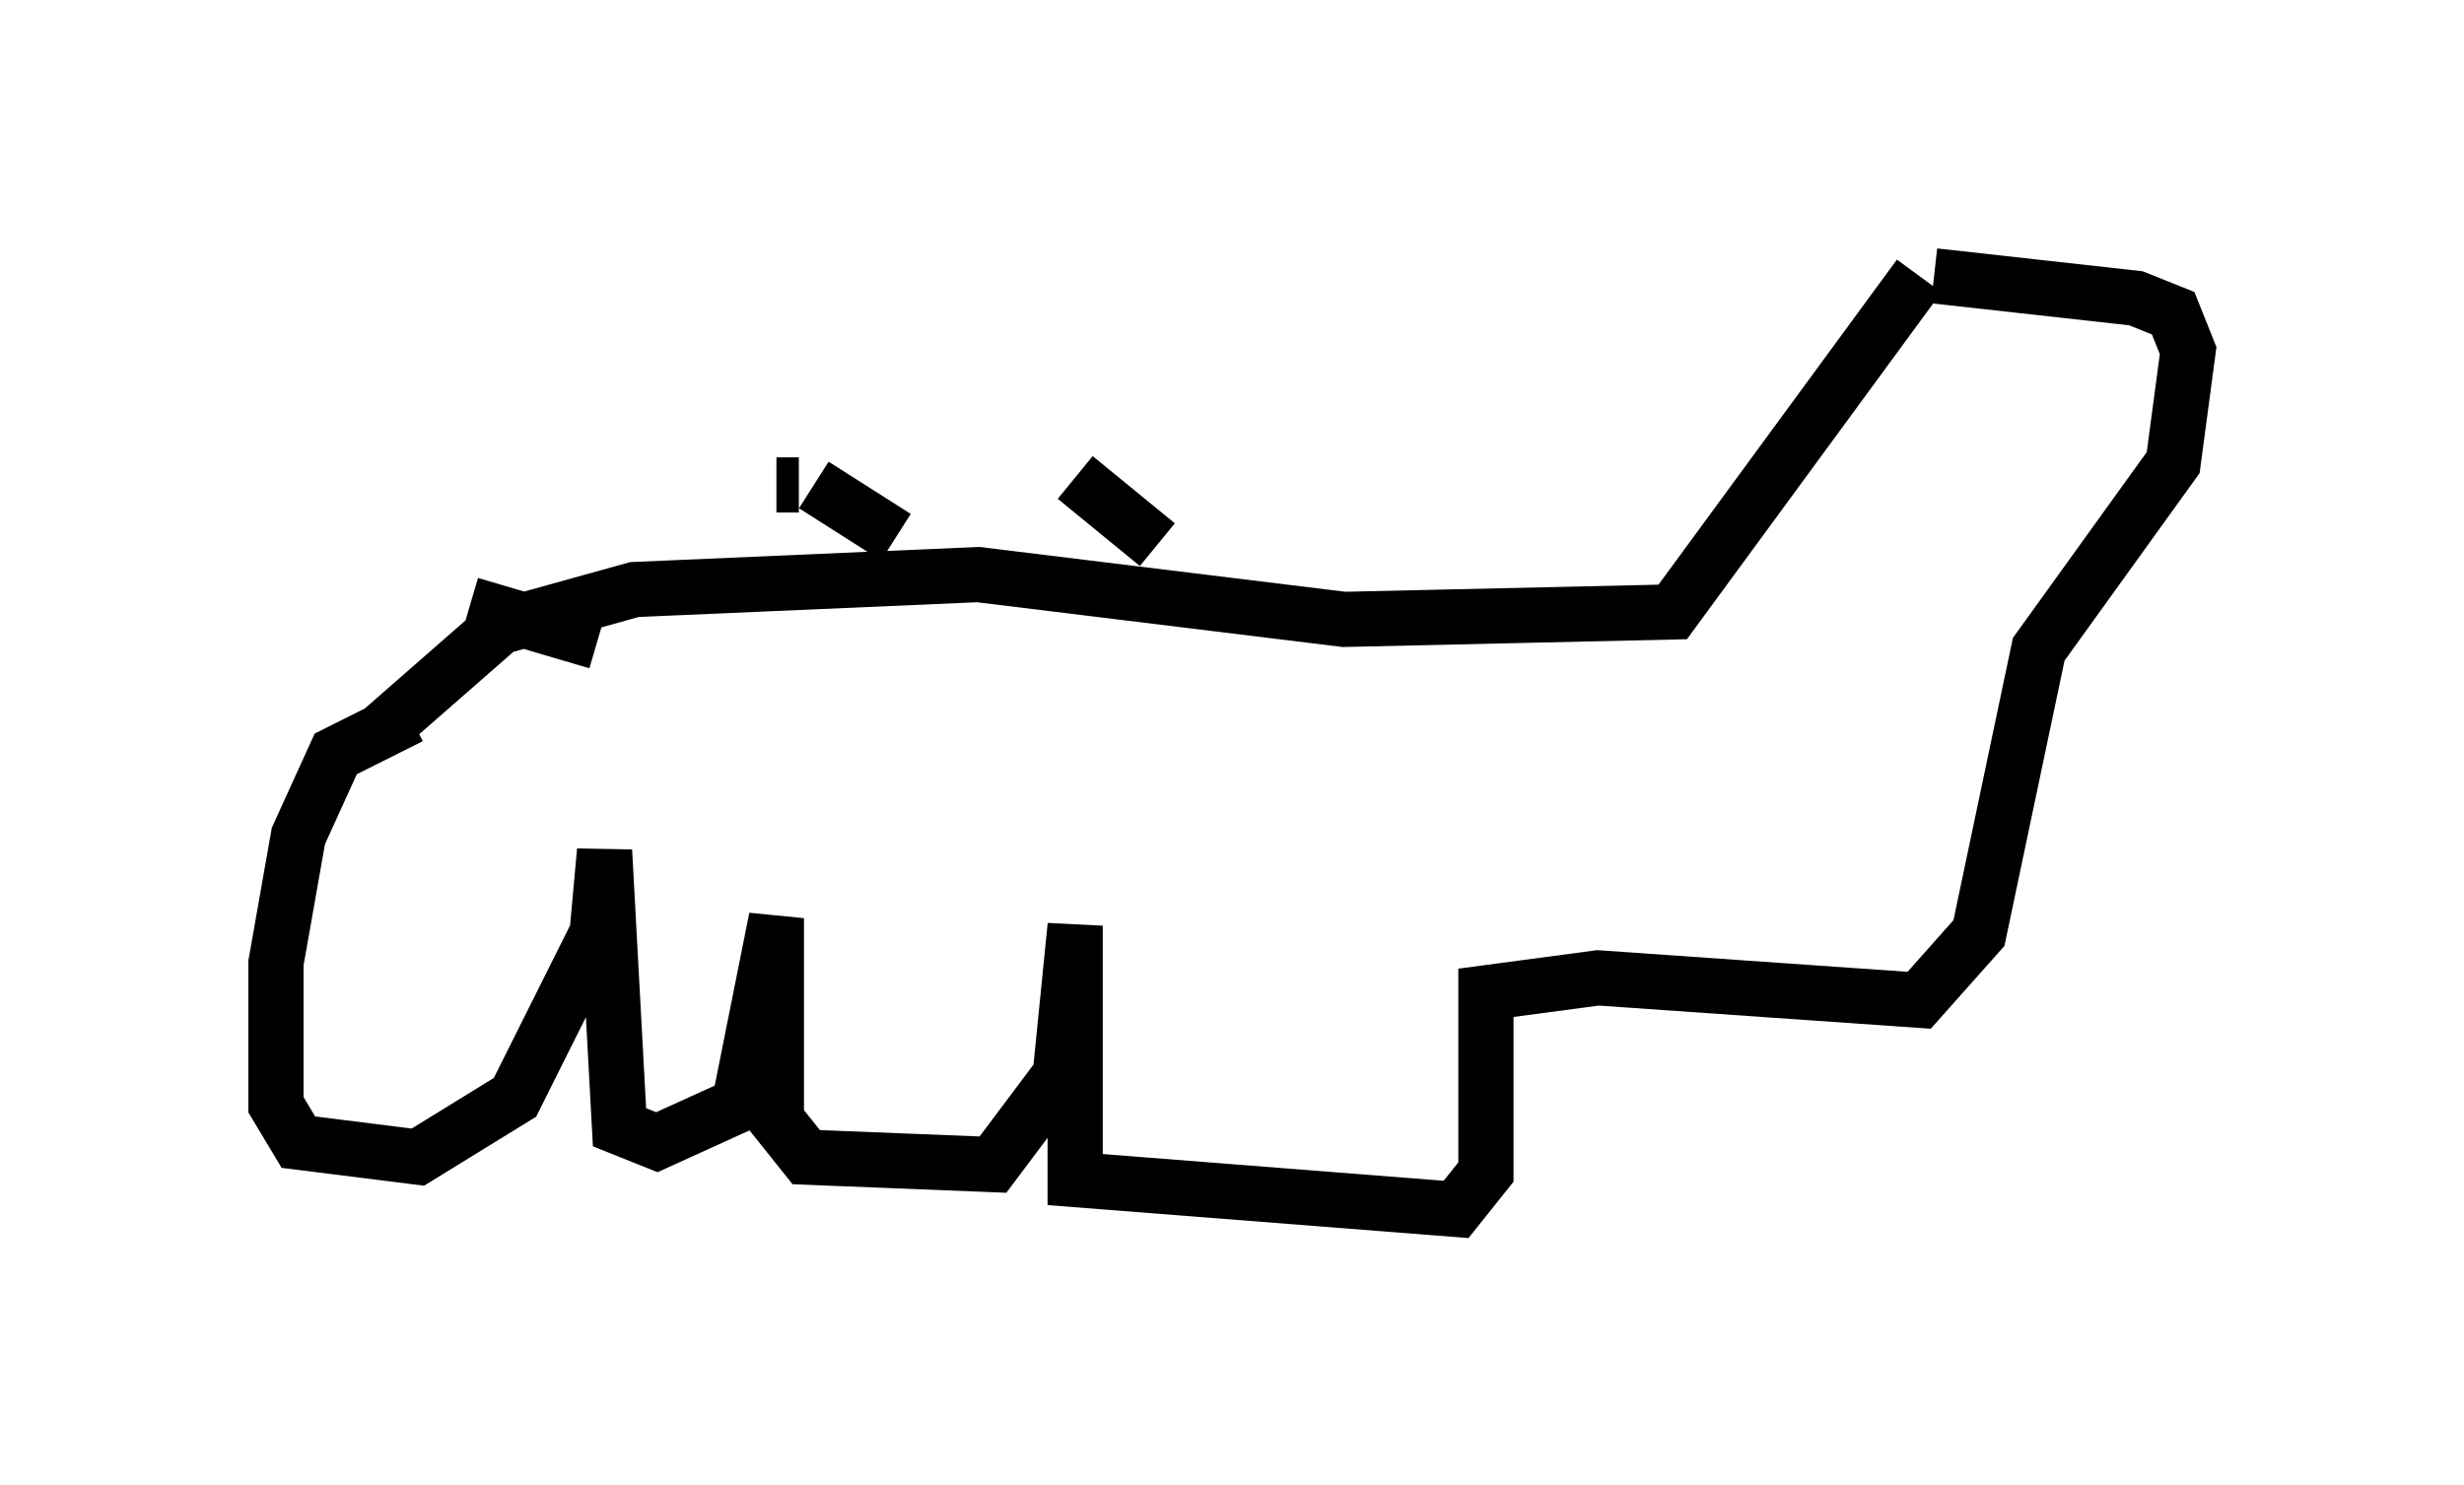 <?xml version="1.0" encoding="utf-8" ?>
<svg baseProfile="full" height="26.915" version="1.1" width="44.641" xmlns="http://www.w3.org/2000/svg" xmlns:ev="http://www.w3.org/2001/xml-events" xmlns:xlink="http://www.w3.org/1999/xlink"><defs /><rect fill="white" height="26.915" width="44.641" x="0" y="0" /><path d="M6.759, 14.066 m0.135, -0.812 l2.165, -1.894 2.436, -0.677 l6.225, -0.271 6.631, 0.812 l5.954, -0.135 4.465, -6.089 m-27.334, 7.984 l-1.353, 0.677 -0.677, 1.488 l-0.406, 2.3 0.0, 2.571 l0.406, 0.677 2.165, 0.271 l1.759, -1.083 1.488, -2.977 l0.135, -1.488 0.271, 5.007 l0.677, 0.271 1.488, -0.677 l0.677, -3.383 0.0, 3.654 l0.541, 0.677 3.383, 0.135 l1.218, -1.624 0.271, -2.706 l0.0, 4.601 6.901, 0.541 l0.541, -0.677 0.0, -3.248 l2.03, -0.271 5.819, 0.406 l1.083, -1.218 1.083, -5.142 l2.436, -3.383 0.271, -2.03 l-0.271, -0.677 -0.677, -0.271 l-3.654, -0.406 m-14.073, 4.871 l-1.488, -1.218 m-3.248, 1.083 l0.0, 0.0 m0.0, 0.0 l-1.488, -0.947 m-0.271, 0.0 l-0.406, 0.0 m-3.248, 2.842 l-2.3, -0.677 " fill="none" stroke="black" stroke-width="1" /></svg>